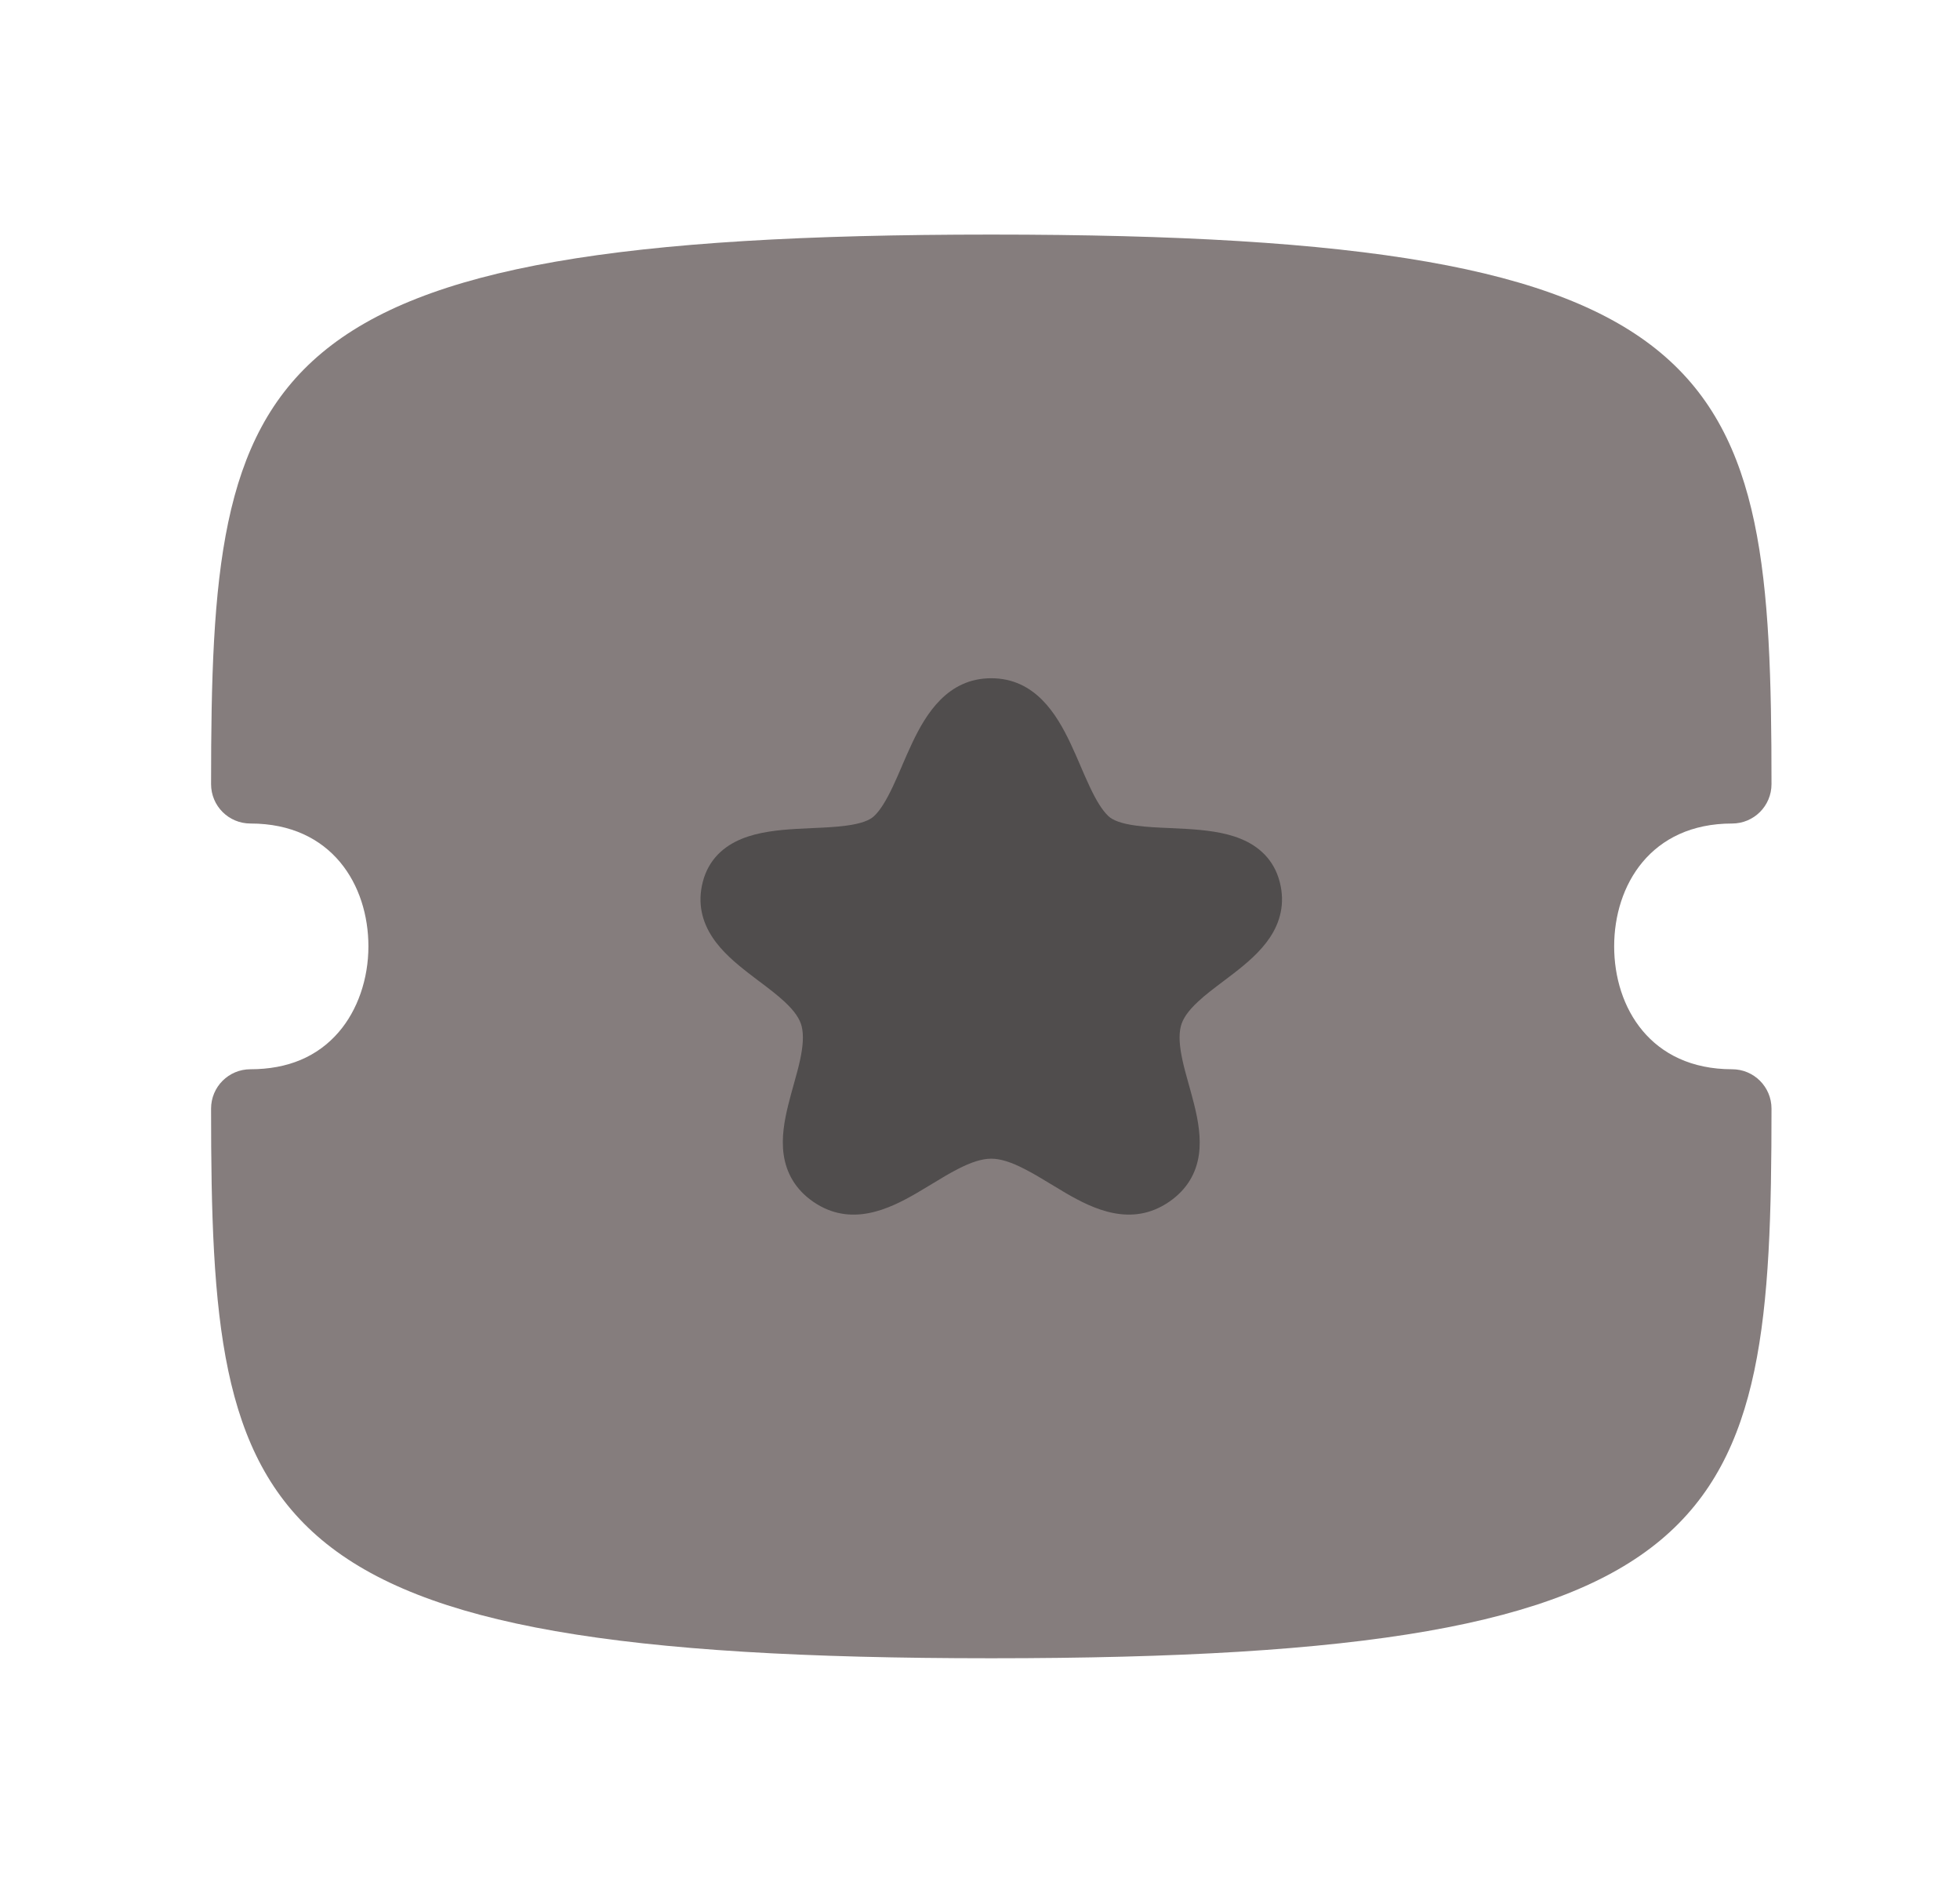 <svg width="29" height="28" viewBox="0 0 29 28" fill="none" xmlns="http://www.w3.org/2000/svg">
<path fill-rule="evenodd" clip-rule="evenodd" d="M23.883 13.999C23.883 14.904 24.423 15.817 25.628 15.817C25.95 15.817 26.211 16.077 26.211 16.4C26.211 22.577 25.685 24.53 14.667 24.53C3.649 24.53 3.123 22.577 3.123 16.4C3.123 16.077 3.383 15.817 3.706 15.817C4.258 15.817 4.697 15.632 5.011 15.268C5.291 14.944 5.451 14.481 5.451 13.999C5.451 13.096 4.912 12.182 3.706 12.182C3.383 12.182 3.123 11.922 3.123 11.599C3.123 5.424 3.649 3.47 14.667 3.47C25.685 3.47 26.211 5.424 26.211 11.599C26.211 11.922 25.95 12.182 25.628 12.182C24.423 12.182 23.883 13.096 23.883 13.999Z" fill="#857D7D"/>
<path d="M13.498 10.988C13.698 10.567 14.017 10.033 14.666 10.033C15.316 10.033 15.634 10.567 15.835 10.988C15.888 11.1 15.938 11.215 15.985 11.324L15.987 11.33L15.987 11.33C16.034 11.439 16.078 11.541 16.124 11.638C16.219 11.84 16.307 11.985 16.4 12.073C16.465 12.134 16.592 12.185 16.816 12.214C16.969 12.234 17.128 12.242 17.303 12.249C17.385 12.253 17.47 12.257 17.559 12.262C17.818 12.278 18.11 12.307 18.357 12.408C18.62 12.515 18.848 12.711 18.935 13.047C19.017 13.366 18.941 13.64 18.791 13.866C18.65 14.079 18.443 14.252 18.256 14.397C18.2 14.441 18.145 14.482 18.093 14.521C17.958 14.623 17.835 14.715 17.726 14.817C17.578 14.954 17.498 15.072 17.471 15.184C17.439 15.314 17.451 15.477 17.496 15.684C17.518 15.786 17.547 15.891 17.578 16.002L17.593 16.056L17.593 16.056C17.619 16.149 17.646 16.247 17.67 16.343C17.726 16.57 17.774 16.828 17.739 17.079C17.701 17.347 17.569 17.591 17.301 17.776C16.743 18.161 16.175 17.884 15.77 17.649C15.686 17.6 15.608 17.553 15.533 17.507L15.533 17.507C15.405 17.429 15.286 17.357 15.158 17.292C14.964 17.192 14.805 17.14 14.666 17.14C14.528 17.14 14.369 17.192 14.174 17.292C14.047 17.357 13.928 17.429 13.8 17.507L13.8 17.507L13.799 17.508C13.725 17.553 13.647 17.6 13.563 17.649C13.157 17.884 12.59 18.161 12.032 17.777C11.765 17.592 11.633 17.346 11.595 17.079C11.559 16.828 11.607 16.57 11.663 16.344C11.687 16.247 11.714 16.15 11.74 16.056L11.755 16.002C11.786 15.891 11.815 15.786 11.837 15.684C11.882 15.477 11.893 15.314 11.862 15.184C11.835 15.072 11.755 14.954 11.607 14.817C11.497 14.715 11.375 14.623 11.24 14.521L11.239 14.521C11.187 14.481 11.133 14.44 11.077 14.397C10.89 14.252 10.682 14.079 10.542 13.866C10.392 13.64 10.316 13.367 10.398 13.047C10.484 12.711 10.713 12.515 10.976 12.408C11.223 12.307 11.515 12.278 11.774 12.262C11.863 12.257 11.948 12.253 12.03 12.249C12.204 12.242 12.364 12.234 12.516 12.214C12.741 12.185 12.868 12.134 12.932 12.073C13.026 11.985 13.113 11.84 13.209 11.638C13.255 11.541 13.299 11.439 13.346 11.33L13.348 11.324C13.395 11.215 13.445 11.1 13.498 10.988Z" fill="#504D4D"/>
</svg>
